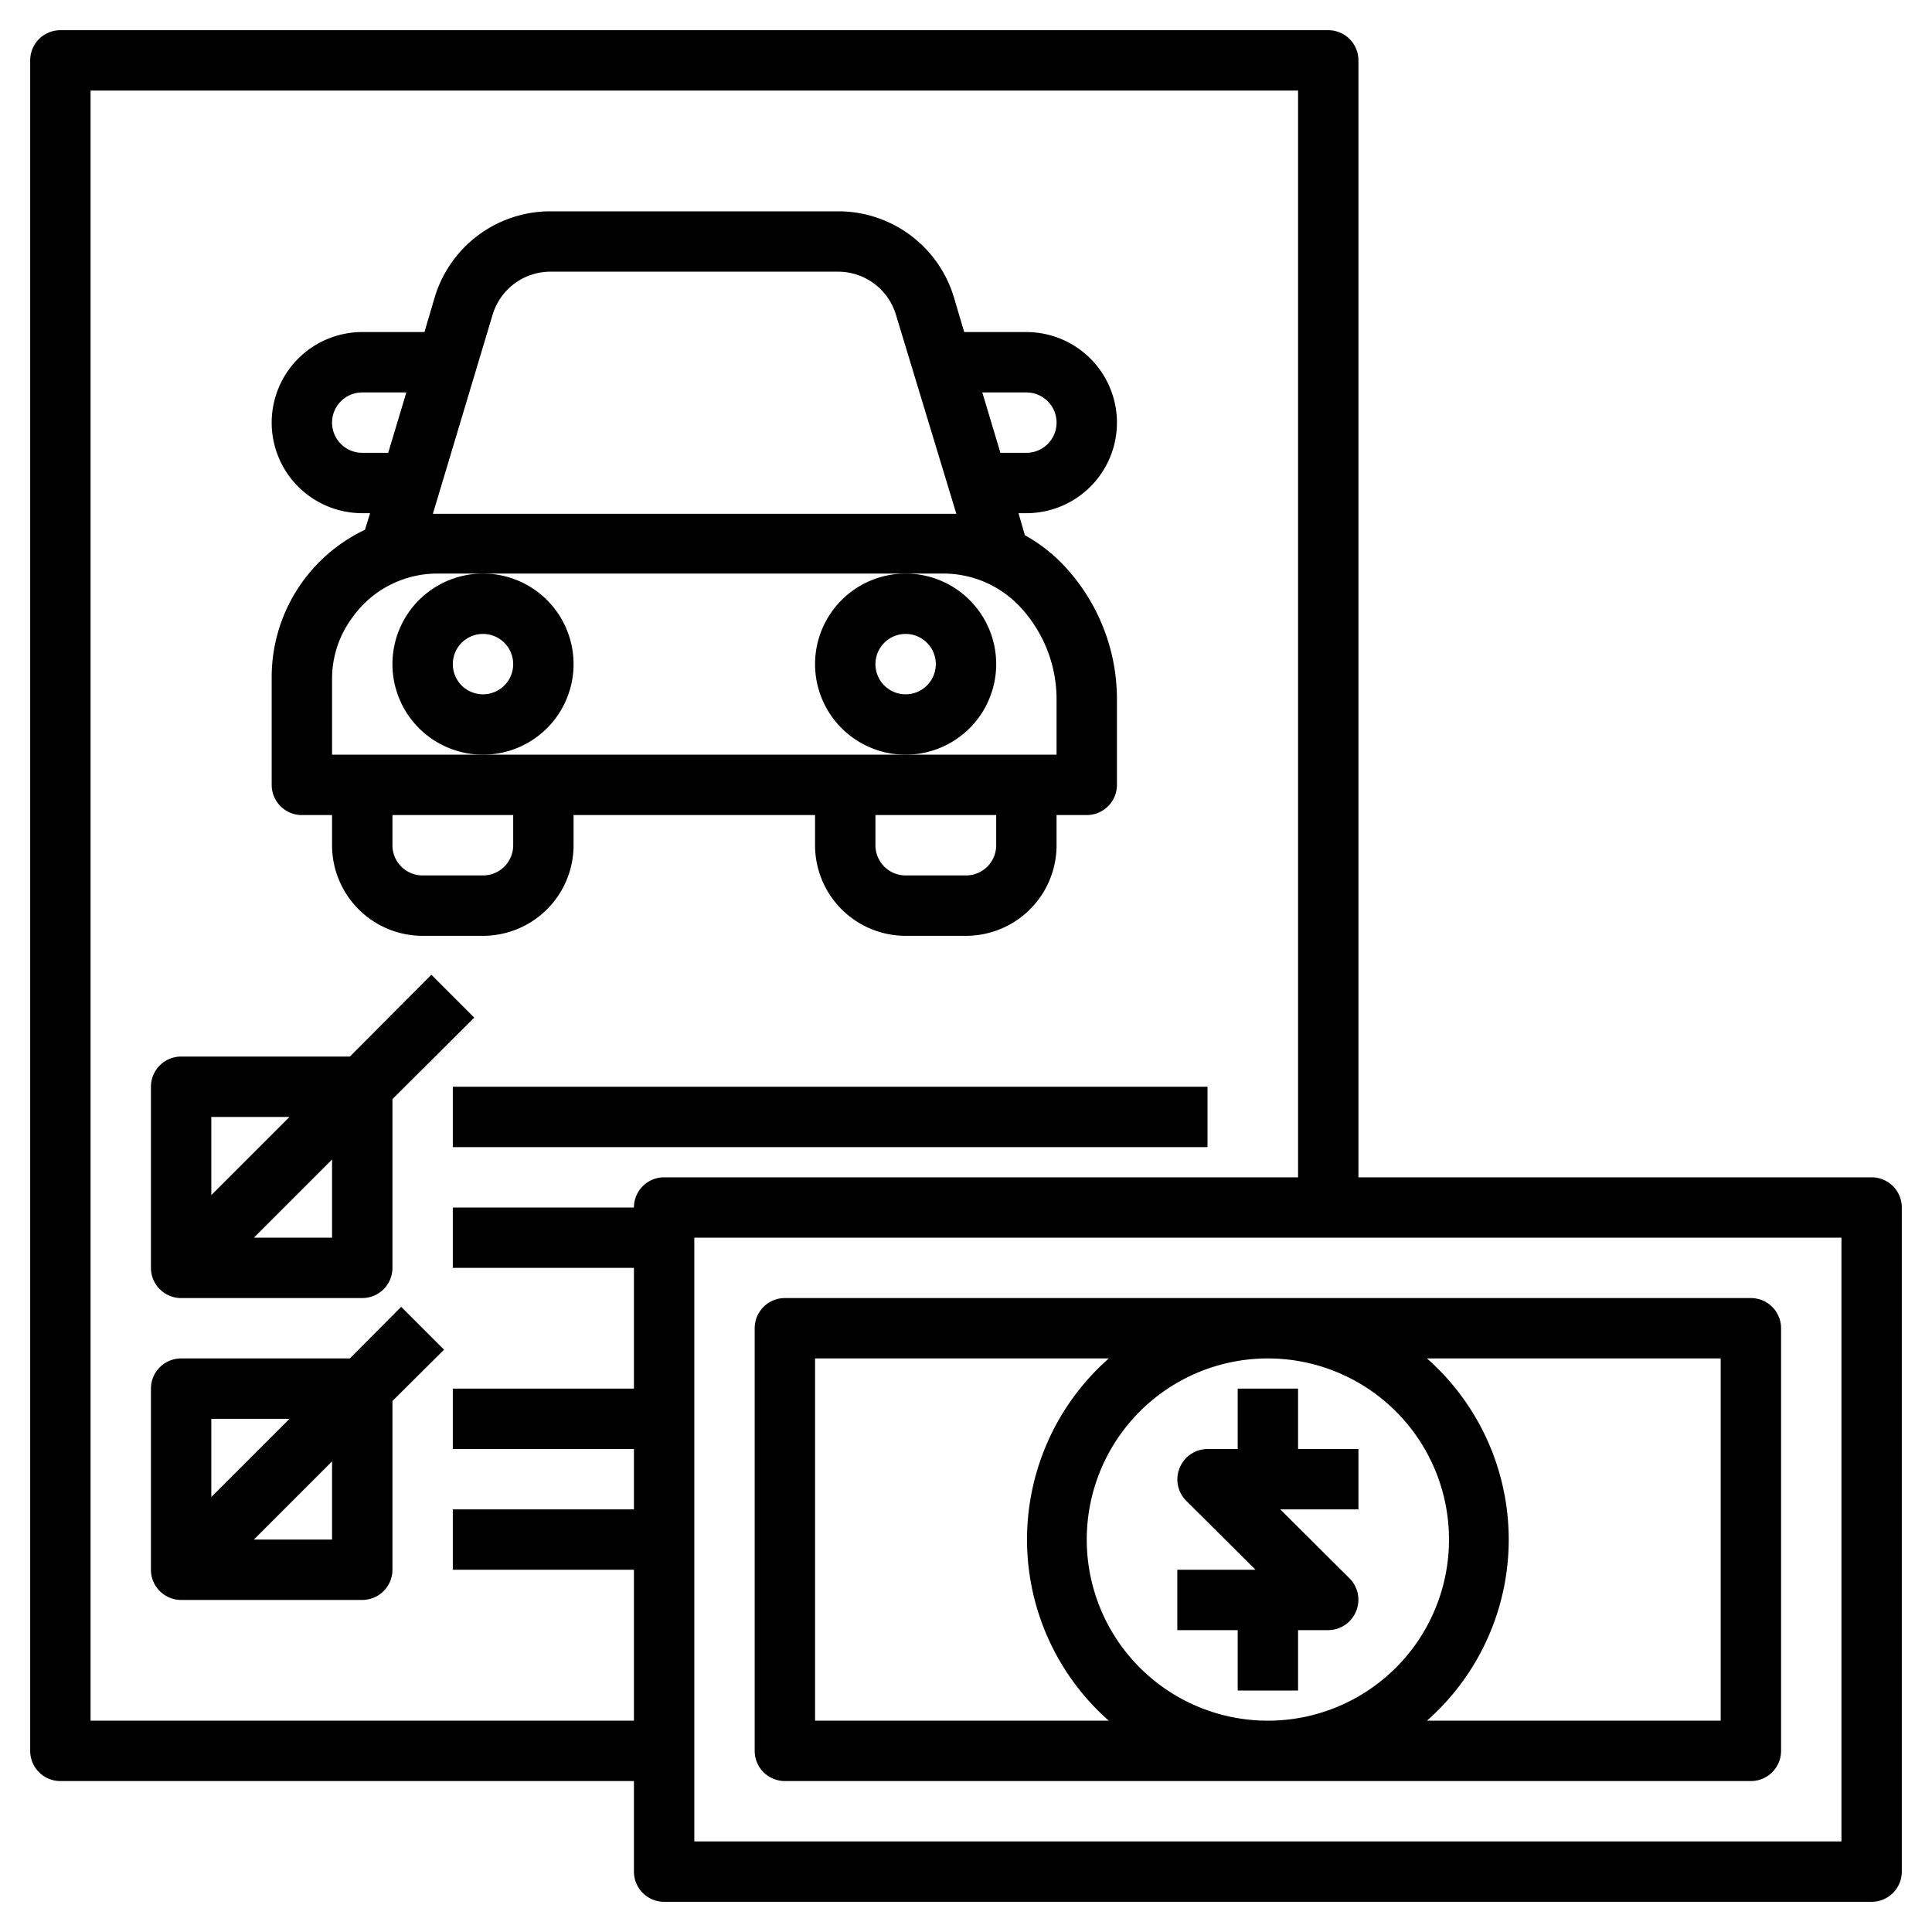 <?xml version="1.0"?>
<svg xmlns="http://www.w3.org/2000/svg" viewBox="0 0 64 64" width="512" height="512"><g id="Layer_12" data-name="Layer 12"><path d="M62,39H45V2a1,1,0,0,0-1-1H2A1,1,0,0,0,1,2V58a1,1,0,0,0,1,1H21v3a1,1,0,0,0,1,1H62a1,1,0,0,0,1-1V40A1,1,0,0,0,62,39ZM21,40H15v2h6v4H15v2h6v2H15v2h6v5H3V3H43V39H22A1,1,0,0,0,21,40ZM61,61H23V41H61Z"/><path d="M26,59H58a1,1,0,0,0,1-1V44a1,1,0,0,0-1-1H26a1,1,0,0,0-1,1V58A1,1,0,0,0,26,59Zm10-8a6,6,0,1,1,6,6A6,6,0,0,1,36,51Zm21-6V57H47.27a8,8,0,0,0,0-12ZM27,45h9.73a8,8,0,0,0,0,12H27Z"/><path d="M43,46H41v2H40a1,1,0,0,0-.92.62,1,1,0,0,0,.21,1.09L41.59,52H39v2h2v2h2V54h1a1,1,0,0,0,.92-.62,1,1,0,0,0-.21-1.09L42.41,50H45V48H43Z"/><path d="M10,27h1v1a3,3,0,0,0,3,3h2a3,3,0,0,0,3-3V27h8v1a3,3,0,0,0,3,3h2a3,3,0,0,0,3-3V27h1a1,1,0,0,0,1-1V23.18a6.46,6.46,0,0,0-1.76-4.45,5.28,5.28,0,0,0-1.29-1h0L33.74,17H34a3,3,0,0,0,0-6H31.94L31.6,9.85A4,4,0,0,0,27.77,7H18.24A4,4,0,0,0,14.4,9.85L14.06,11H12a3,3,0,0,0,0,6h.26l-.17.55A5.4,5.4,0,0,0,9,22.46V26A1,1,0,0,0,10,27Zm7,1a1,1,0,0,1-1,1H14a1,1,0,0,1-1-1V27h4Zm16,0a1,1,0,0,1-1,1H30a1,1,0,0,1-1-1V27h4Zm2-14a1,1,0,0,1-1,1h-.86l-.6-2H34A1,1,0,0,1,35,14ZM12,15a1,1,0,0,1,0-2h1.46l-.6,2Zm4.32-4.58A2,2,0,0,1,18.24,9h9.53a2,2,0,0,1,1.91,1.43l2,6.59-.4,0H14.34ZM11,22.46a3.39,3.39,0,0,1,.67-2A3.45,3.45,0,0,1,14.46,19h16.8a3.48,3.48,0,0,1,2.52,1.09A4.49,4.49,0,0,1,35,23.18V25H11Z"/><path d="M13,22a3,3,0,1,0,3-3A3,3,0,0,0,13,22Zm3-1a1,1,0,1,1-1,1A1,1,0,0,1,16,21Z"/><path d="M27,22a3,3,0,1,0,3-3A3,3,0,0,0,27,22Zm3-1a1,1,0,1,1-1,1A1,1,0,0,1,30,21Z"/><path d="M14.29,32.29,11.59,35H6a1,1,0,0,0-1,1v6a1,1,0,0,0,1,1h6a1,1,0,0,0,1-1V36.41l2.71-2.7ZM9.59,37,7,39.59V37ZM11,41H8.41L11,38.41Z"/><path d="M13.29,43.29,11.59,45H6a1,1,0,0,0-1,1v6a1,1,0,0,0,1,1h6a1,1,0,0,0,1-1V46.41l1.71-1.7ZM9.59,47,7,49.59V47ZM11,51H8.41L11,48.41Z"/><rect x="15" y="36" width="25" height="2"/></g></svg>
